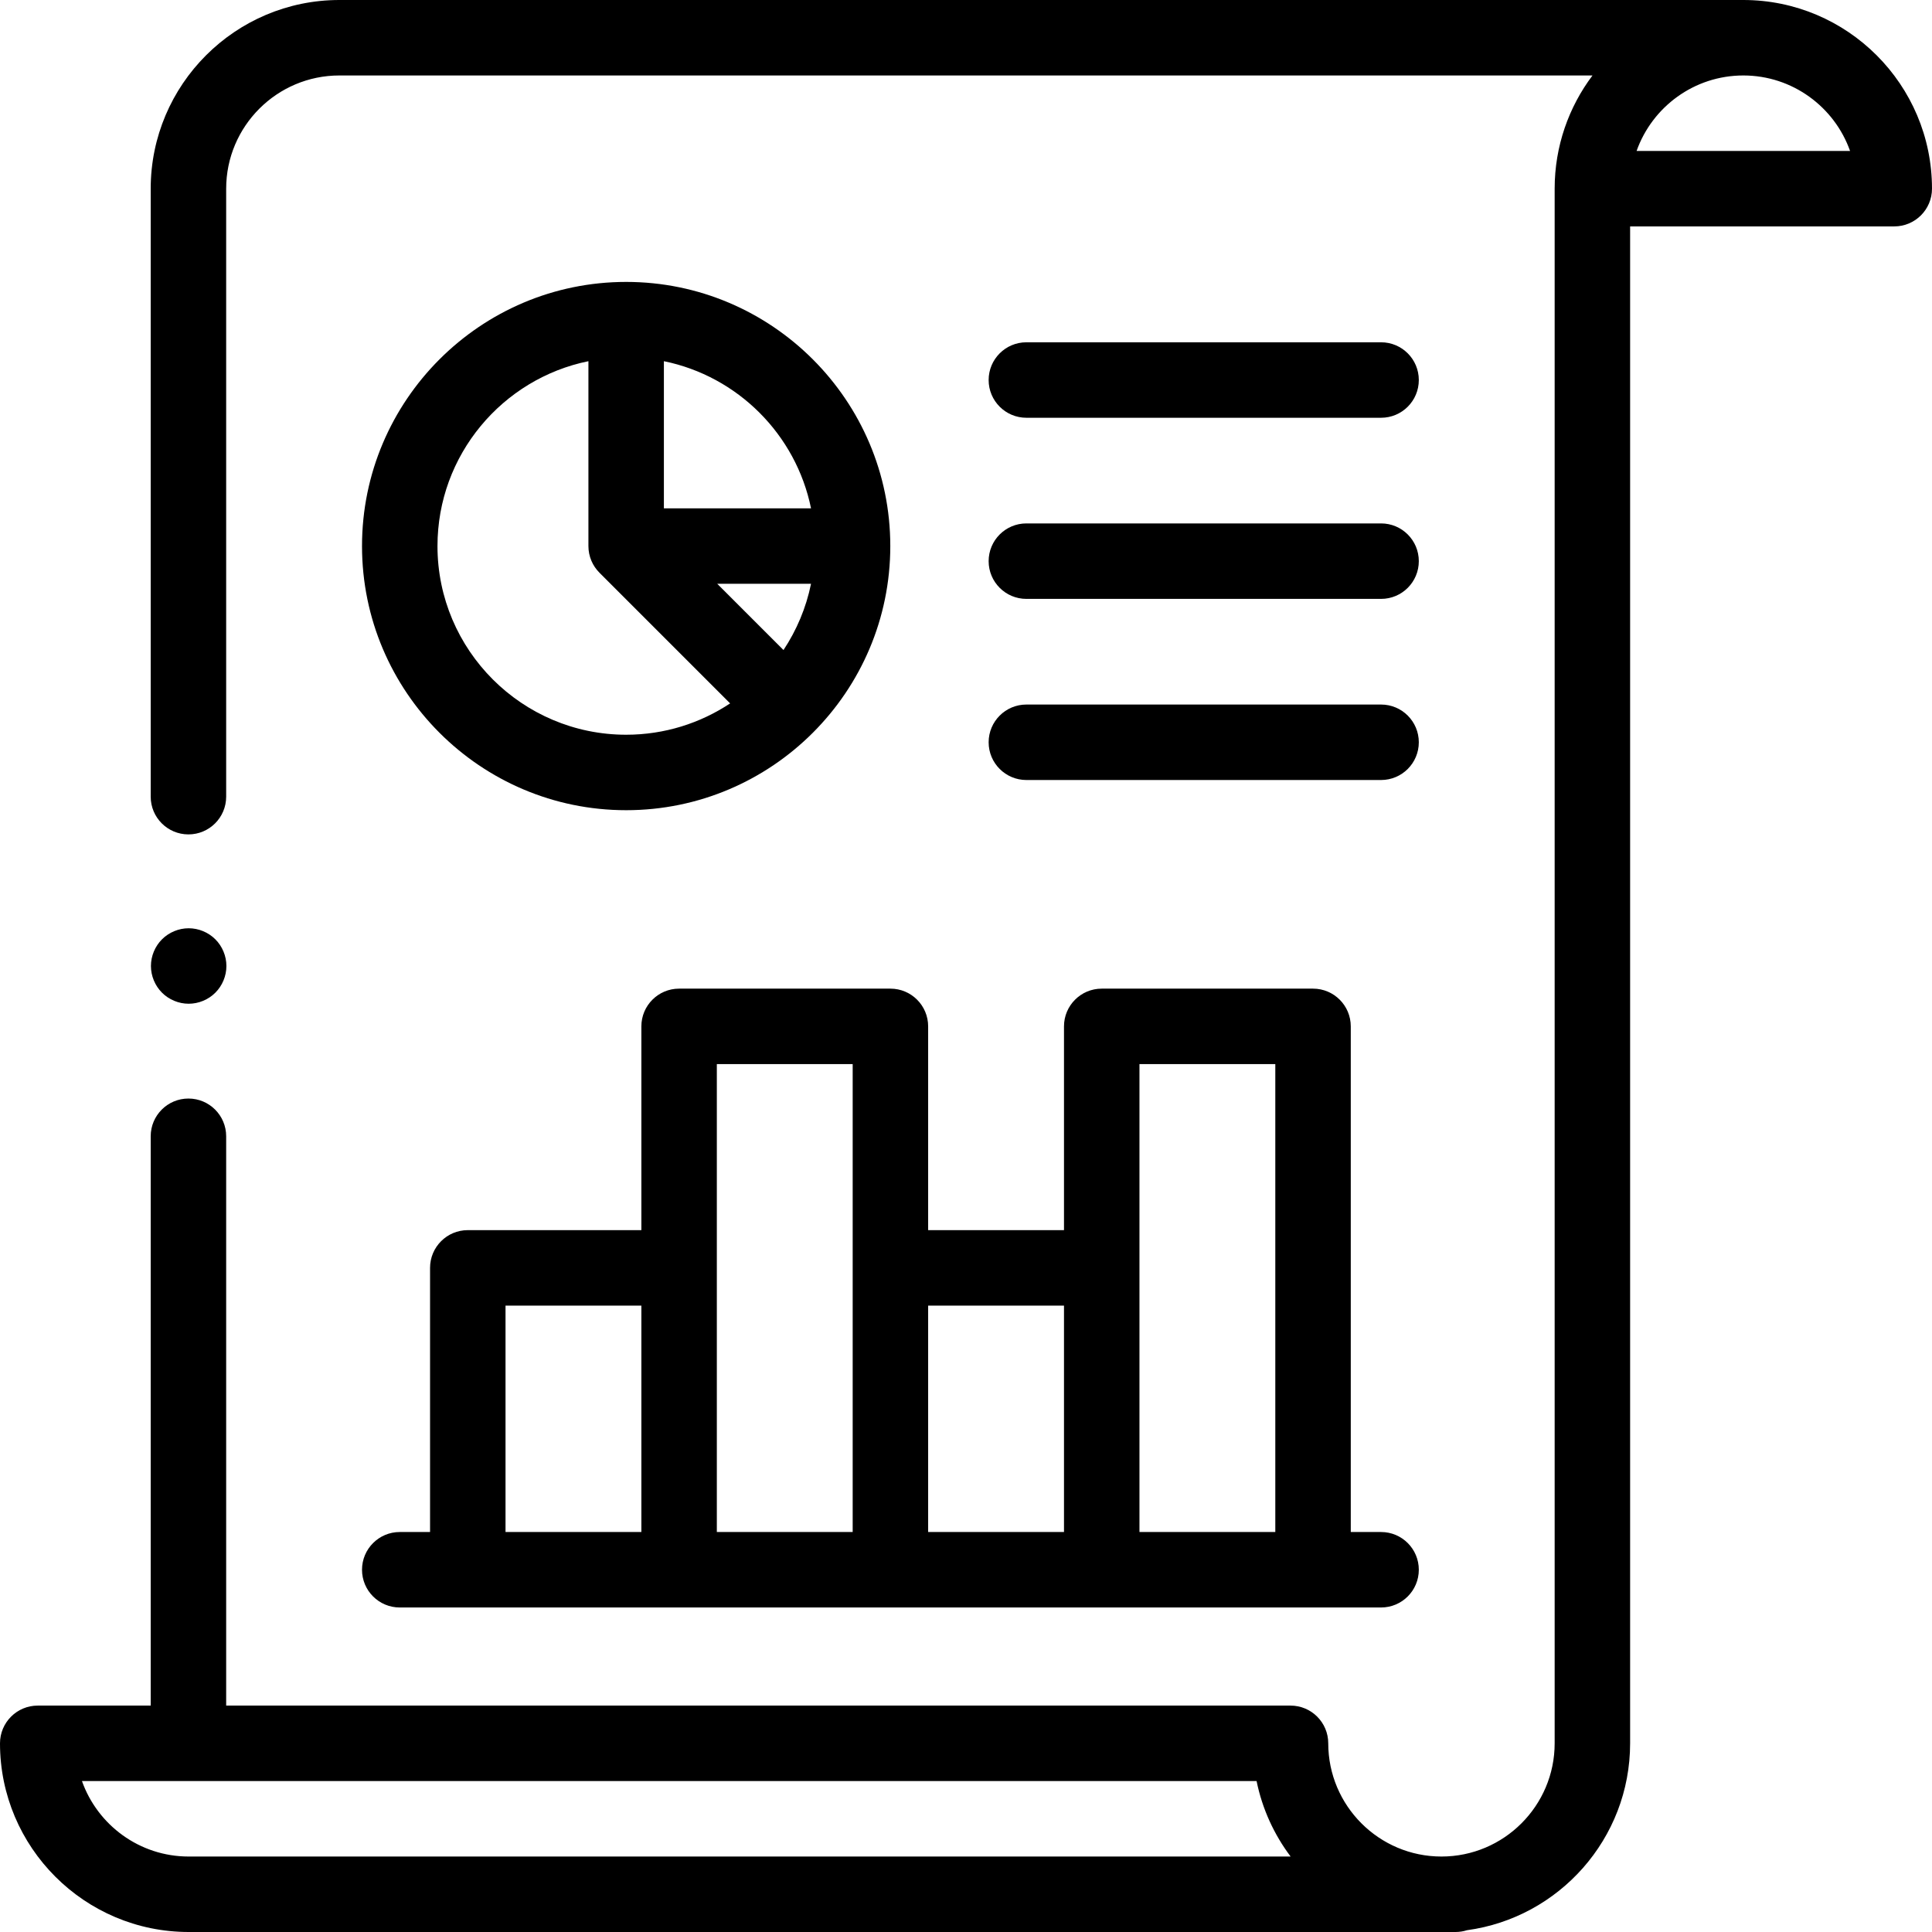 <svg height="512pt" viewBox="0 0 512 512" width="512pt" xmlns="http://www.w3.org/2000/svg"><path d="m462 0h-372.062c-27.57 0-50 22.43-50 50v161.125c0 5.523 4.477 10 10 10s10-4.477 10-10v-161.125c0-16.543 13.457-30 30-30h332.09c-6.293 8.363-10.027 18.754-10.027 30v412c0 16.543-13.457 30-30 30s-30-13.457-30-30c0-5.523-4.477-10-10-10h-282.062v-150.875c0-5.523-4.477-10-10-10s-10 4.477-10 10v150.875h-29.938c-5.523 0-10 4.477-10 10 0 27.57 22.43 50 50 50h335.73c1.055 0 2.07-.164 3.027-.469 24.383-3.309 43.242-24.254 43.242-49.531v-402h70c5.523 0 10-4.477 10-10 0-27.57-22.43-50-50-50zm-440.281 472h311.289c1.504 7.387 4.641 14.184 9.02 20h-292.027c-13.035 0-24.152-8.359-28.281-20zm411.996-432c4.125-11.641 15.25-20 28.285-20s24.16 8.359 28.285 20zm0 0"/><path d="m165.938 214.711c38.598 0 70-31.402 70-70 0-38.598-31.402-70-70-70s-70 31.402-70 70c0 38.598 31.402 70 70 70zm41.695-42.445-17.555-17.555h24.852c-1.297 6.375-3.82 12.309-7.297 17.555zm7.297-37.555h-38.992v-38.992c19.562 3.984 35.008 19.43 38.992 38.992zm-58.992-38.992v48.992c0 2.762 1.121 5.262 2.93 7.07l34.625 34.625c-7.906 5.242-17.379 8.305-27.555 8.305-27.57 0-50-22.43-50-50 0-24.145 17.207-44.348 40-48.992zm0 0"/><path d="m272 110.711h94c5.523 0 10-4.477 10-10 0-5.523-4.477-10-10-10h-94c-5.523 0-10 4.477-10 10 0 5.523 4.477 10 10 10zm0 0"/><path d="m272 158.711h94c5.523 0 10-4.477 10-10 0-5.523-4.477-10-10-10h-94c-5.523 0-10 4.477-10 10 0 5.523 4.477 10 10 10zm0 0"/><path d="m272 206.711h94c5.523 0 10-4.477 10-10 0-5.523-4.477-10-10-10h-94c-5.523 0-10 4.477-10 10 0 5.523 4.477 10 10 10zm0 0"/><path d="m105.938 426h260.062c5.523 0 10-4.477 10-10s-4.477-10-10-10h-8.031v-134c0-5.523-4.477-10-10-10h-56c-5.523 0-10 4.477-10 10v54h-36v-54c0-5.523-4.477-10-10-10h-56c-5.523 0-10 4.477-10 10v54h-46c-5.523 0-10 4.477-10 10v70h-8.031c-5.523 0-10 4.477-10 10s4.477 10 10 10zm196.031-144h36v124h-36zm-20 64v60h-36v-60zm-92-64h36v124h-36zm-56 64h36v60h-36zm0 0"/><path d="m50 266c2.629 0 5.211-1.07 7.07-2.93 1.859-1.859 2.93-4.441 2.93-7.07s-1.07-5.211-2.93-7.07c-1.859-1.859-4.441-2.93-7.07-2.93s-5.211 1.07-7.07 2.93c-1.859 1.859-2.93 4.441-2.93 7.07s1.07 5.211 2.93 7.07c1.859 1.859 4.441 2.93 7.07 2.93zm0 0"/></svg>